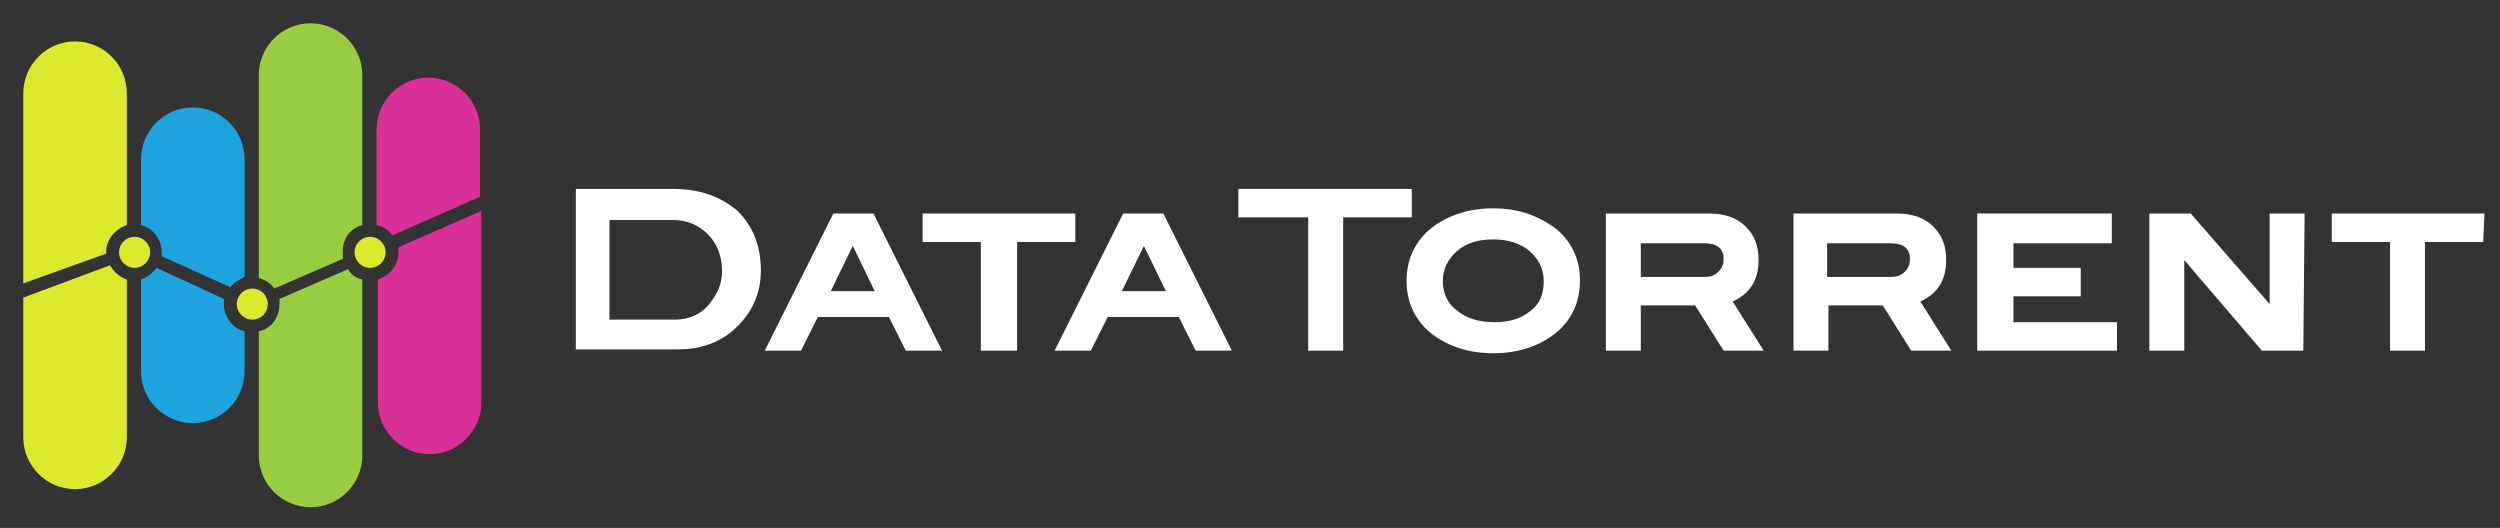 <?xml version="1.0" encoding="utf-8"?>
<!-- Generator: Adobe Illustrator 18.0.0, SVG Export Plug-In . SVG Version: 6.00 Build 0)  -->
<!DOCTYPE svg PUBLIC "-//W3C//DTD SVG 1.1//EN" "http://www.w3.org/Graphics/SVG/1.1/DTD/svg11.dtd">
<svg version="1.1" id="Layer_1" xmlns="http://www.w3.org/2000/svg" xmlns:xlink="http://www.w3.org/1999/xlink" x="0px" y="0px"
	 viewBox="11.2 51.5 193.2 40.8" enable-background="new 11.2 51.5 193.2 40.8" xml:space="preserve">
<rect x="11.2" y="51.5" width="193.2" height="40.8" fill="#333333" stroke="none"/>
<g>
	<g>
		<g>
			<g>
				<g>
					<path fill="#DDE72B" d="M21,68.9V58.7c0-2.2-1.8-4-4-4c-2.2,0-4,1.8-4,4v14.7l6.4-2.3c0,0,0-0.1,0-0.1
						C19.4,70,20.1,69.2,21,68.9z"/>
					<path fill="#DDE72B" d="M19.7,72L13,74.5v10.8c0,2.2,1.8,4,4,4c2.2,0,4-1.8,4-4V73.1C20.4,72.9,20,72.5,19.7,72z"/>
					<path fill="#1DA3DE" d="M23.7,71c0,0.1,0,0.2,0,0.3l5.3,2.4c0.3-0.4,0.7-0.6,1.1-0.8v-9.1c0-2.2-1.8-4-4-4c-2.2,0-4,1.8-4,4
						v5.1C23,69.1,23.7,70,23.7,71z"/>
					<path fill="#1DA3DE" d="M22.1,73.1v7.1c0,2.2,1.8,4,4,4c2.2,0,4-1.8,4-4v-3.1c-0.9-0.2-1.6-1.1-1.6-2.1c0-0.1,0-0.3,0-0.4
						l-5.2-2.4C23,72.6,22.6,72.9,22.1,73.1z"/>
				</g>
				<path fill="#96CD41" d="M39.2,68.9V57.3c0-2.2-1.8-4-4-4c-2.2,0-4,1.8-4,4v15.7c0.5,0.1,0.9,0.4,1.2,0.8l5.3-2.3
					c0-0.1,0-0.3,0-0.4C37.6,70,38.3,69.1,39.2,68.9z"/>
				<path fill="#96CD41" d="M31.2,77.1v9.6c0,2.2,1.8,4,4,4c2.2,0,4-1.8,4-4V73.1c-0.5-0.1-0.9-0.4-1.1-0.8l-5.3,2.3
					c0,0.1,0,0.3,0,0.4C32.8,76,32.2,76.9,31.2,77.1z"/>
			</g>
			<path fill="#D93097" d="M41.5,69.7l6.8-3v-5.2c0-2.2-1.8-4-4-4c-2.2,0-4,1.8-4,4v7.4C40.8,69,41.3,69.3,41.5,69.7z"/>
			<path fill="#D93097" d="M40.4,73.1v9.5c0,2.2,1.8,4,4,4c2.2,0,4-1.8,4-4V67.8l-6.4,2.8c0,0.1,0,0.2,0,0.4
				C42,72,41.3,72.8,40.4,73.1z"/>
			<circle fill="#DDE72B" cx="39.8" cy="71" r="1.2"/>
			<circle fill="#DDE72B" cx="30.7" cy="75" r="1.2"/>
			<circle fill="#DDE72B" cx="21.6" cy="71" r="1.2"/>
		</g>
	</g>
	<g>
		<g>
			<g>
				<path fill="#FFFFFF" d="M147.5,78.6h-3.1l-2.2-3.5H138v3.5h-2.7V68h8c1.1,0,2.1,0.3,2.8,1c0.7,0.7,1,1.5,1,2.6c0,1.6-0.7,2.6-2,3.2L147.5,78.6z
					 M142.9,72.9c0.5,0,0.8-0.1,1.1-0.4c0.3-0.3,0.4-0.6,0.4-1c0-0.8-0.5-1.2-1.5-1.2H138v2.6C138,72.9,142.9,72.9,142.9,72.9z"/>
			</g>
			<g>
				<path fill="#FFFFFF" d="M63.2,66.1c2.1,0,3.7,0.6,5,1.7c1.2,1.2,1.8,2.7,1.8,4.6c0,1.8-0.7,3.3-2,4.5c-1.2,1.1-2.7,1.6-4.4,1.6h-7.9V66.1H63.2z
					 M63.3,76.2c1.3,0,2.3-0.5,3-1.6c0.5-0.7,0.7-1.4,0.7-2.2c0-1.1-0.4-2.1-1.1-2.8c-0.7-0.7-1.6-1.1-2.7-1.1h-4.9v7.7L63.3,76.2
					L63.3,76.2z"/>
			</g>
			<g>
				<path fill="#FFFFFF" d="M84,78.6h-2.8L79.9,76h-5.5l-1.3,2.6h-2.8L75.6,68h3.1L84,78.6z M78.8,74l-1.7-3.5L75.4,74H78.8z"/>
			</g>
			<g>
				<path fill="#FFFFFF" d="M94.3,70.2h-4.5v8.4H87v-8.4h-4.5V68h11.8L94.3,70.2L94.3,70.2z"/>
			</g>
			<g>
				<path fill="#FFFFFF" d="M106.4,78.6h-2.8l-1.3-2.6h-5.5l-1.3,2.6h-2.8L98,68h3.1L106.4,78.6z M101.3,74l-1.7-3.5L97.9,74H101.3z"/>
			</g>
			<g>
				<path fill="#FFFFFF" d="M120.3,68.3H115v10.3h-2.7V68.3h-5.4v-2.2h13.4L120.3,68.3L120.3,68.3z"/>
			</g>
			<g>
				<path fill="#FFFFFF" d="M133.3,73.2c0,1.6-0.6,2.9-1.7,3.9c-1.3,1.1-3,1.7-5,1.7c-2,0-3.7-0.6-5-1.7c-1.1-1-1.7-2.3-1.7-3.9
					c0-1.6,0.6-2.9,1.7-3.9c1.3-1.1,3-1.7,5-1.7c2,0,3.6,0.6,5,1.7C132.8,70.4,133.3,71.7,133.3,73.2z M130.5,73.2
					c0-0.9-0.4-1.7-1.1-2.3c-0.7-0.6-1.7-0.9-2.8-0.9c-1.2,0-2.1,0.3-2.8,0.9c-0.7,0.6-1.1,1.4-1.1,2.3c0,1,0.4,1.8,1.1,2.3
					c0.7,0.6,1.7,0.9,2.9,0.9c1.2,0,2.1-0.3,2.8-0.9C130.2,75,130.5,74.2,130.5,73.2z"/>
			</g>
			<g>
				<path fill="#FFFFFF" d="M162,78.6h-3.1l-2.2-3.5h-4.2v3.5h-2.7V68h8c1.1,0,2.1,0.3,2.8,1c0.7,0.7,1,1.5,1,2.6c0,1.6-0.7,2.6-2,3.2L162,78.6z
					 M157.3,72.9c0.5,0,0.8-0.1,1.1-0.4c0.3-0.3,0.4-0.6,0.4-1c0-0.8-0.5-1.2-1.5-1.2h-4.9v2.6C152.4,72.9,157.3,72.9,157.3,72.9z"
					/>
			</g>
			<g>
				<path fill="#FFFFFF" d="M174.7,78.6H164V68h10.4v2.3h-7.6v1.9h5.2v2.2h-5.2v2h8V78.6z"/>
			</g>
			<g>
				<path fill="#FFFFFF" d="M189.2,78.6H186l-6-7h0v7h-2.7V68h3.2l6.1,7v-7h2.7L189.2,78.6L189.2,78.6z"/>
			</g>
			<g>
				<path fill="#FFFFFF" d="M203.1,70.2h-4.5v8.4h-2.7v-8.4h-4.5V68h11.8L203.1,70.2L203.1,70.2z"/>
			</g>
		</g>
	</g>
</g>
</svg>

